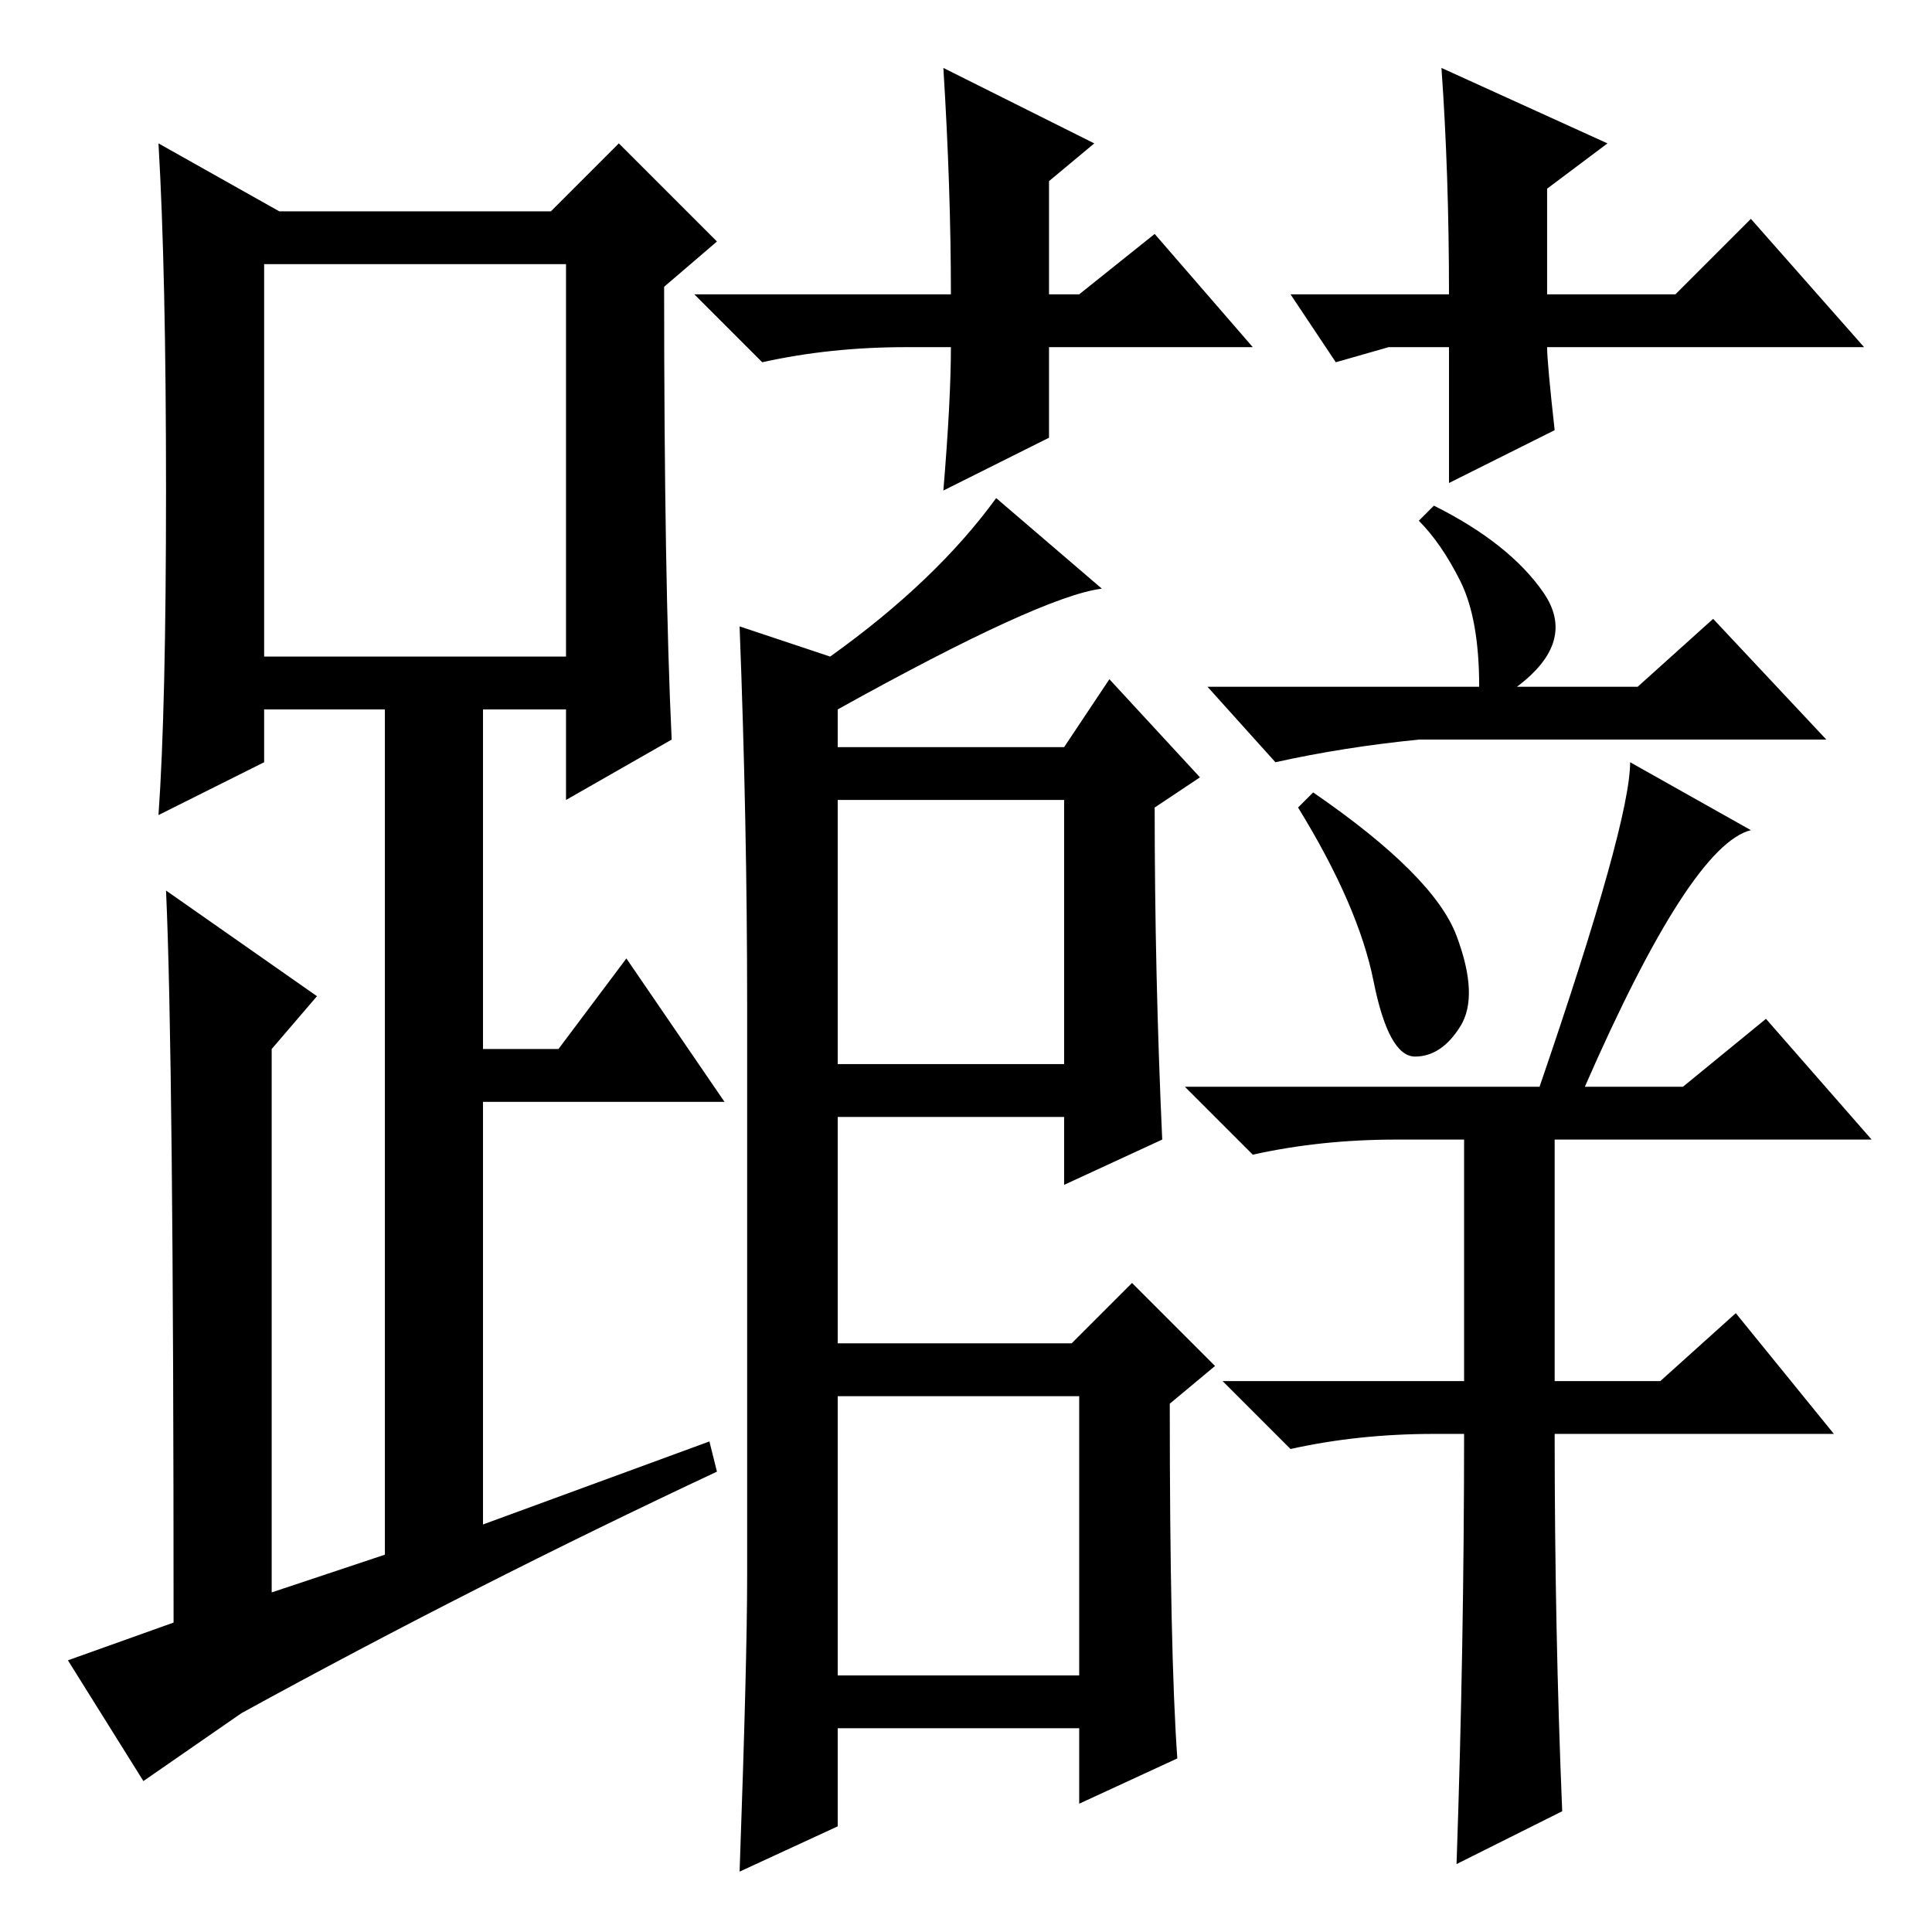 <?xml version="1.0" standalone="no"?>
<!DOCTYPE svg PUBLIC "-//W3C//DTD SVG 1.1//EN" "http://www.w3.org/Graphics/SVG/1.1/DTD/svg11.dtd" >
<svg xmlns="http://www.w3.org/2000/svg" xmlns:xlink="http://www.w3.org/1999/xlink" version="1.1" viewBox="0 -36 256 256">
  <g transform="matrix(1 0 0 -1 0 220)">
   <path fill="currentColor"
d="M98 173l12 -4q14 10 22 21l14 -12q-8 -1 -35 -16v-5h30l6 9l12 -13l-6 -4q0 -22 1 -44l-13 -6v9h-30v-30h31l8 8l11 -11l-6 -5q0 -33 1 -47l-13 -6v10h-32v-13l-13 -6q1 28 1 39v76q0 24 -1 50zM111 115h30v35h-30v-35zM111 34h32v37h-32v-37zM196 165q0 9 -2.5 14
t-5.5 8l2 2q10 -5 14.5 -11.5t-3.5 -12.5h16l10 9l15 -16h-54q-10 -1 -19 -3l-9 10h36zM193 132q3 -8 0.5 -12t-6 -4t-5.5 10t-10 23l2 2q16 -11 19 -19zM207 16l-14 -7q1 29 1 57h-4q-10 0 -19 -2l-9 9h32v32h-9q-10 0 -19 -2l-9 9h47q12 35 12 43l16 -9q-8 -2 -22 -34h13
l11 9l14 -16h-42v-32h14l10 9l13 -16h-37q0 -26 1 -50zM89 158l-14 -8v12h-11v-45h10l9 12l13 -19h-32v-56l30 11l1 -4q-32 -15 -63 -32l-13 -9l-10 16l14 5q0 75 -1 97l20 -14l-6 -7v-72l15 5v112h-16v-7l-14 -7q1 14 1 43t-1 46l16 -9h36l9 9l13 -13l-7 -6q0 -39 1 -60z
M35 169h40v52h-40v-52zM171 217h21q0 16 -1 30l22 -10l-8 -6v-14h17l10 10l15 -17h-42q0 -2 1 -11l-14 -7v18h-8l-7 -2zM166 210h-27v-12l-14 -7q1 12 1 19h-6q-10 0 -19 -2l-9 9h34q0 14 -1 30l20 -10l-6 -5v-15h4l10 8z" />
  </g>

</svg>
